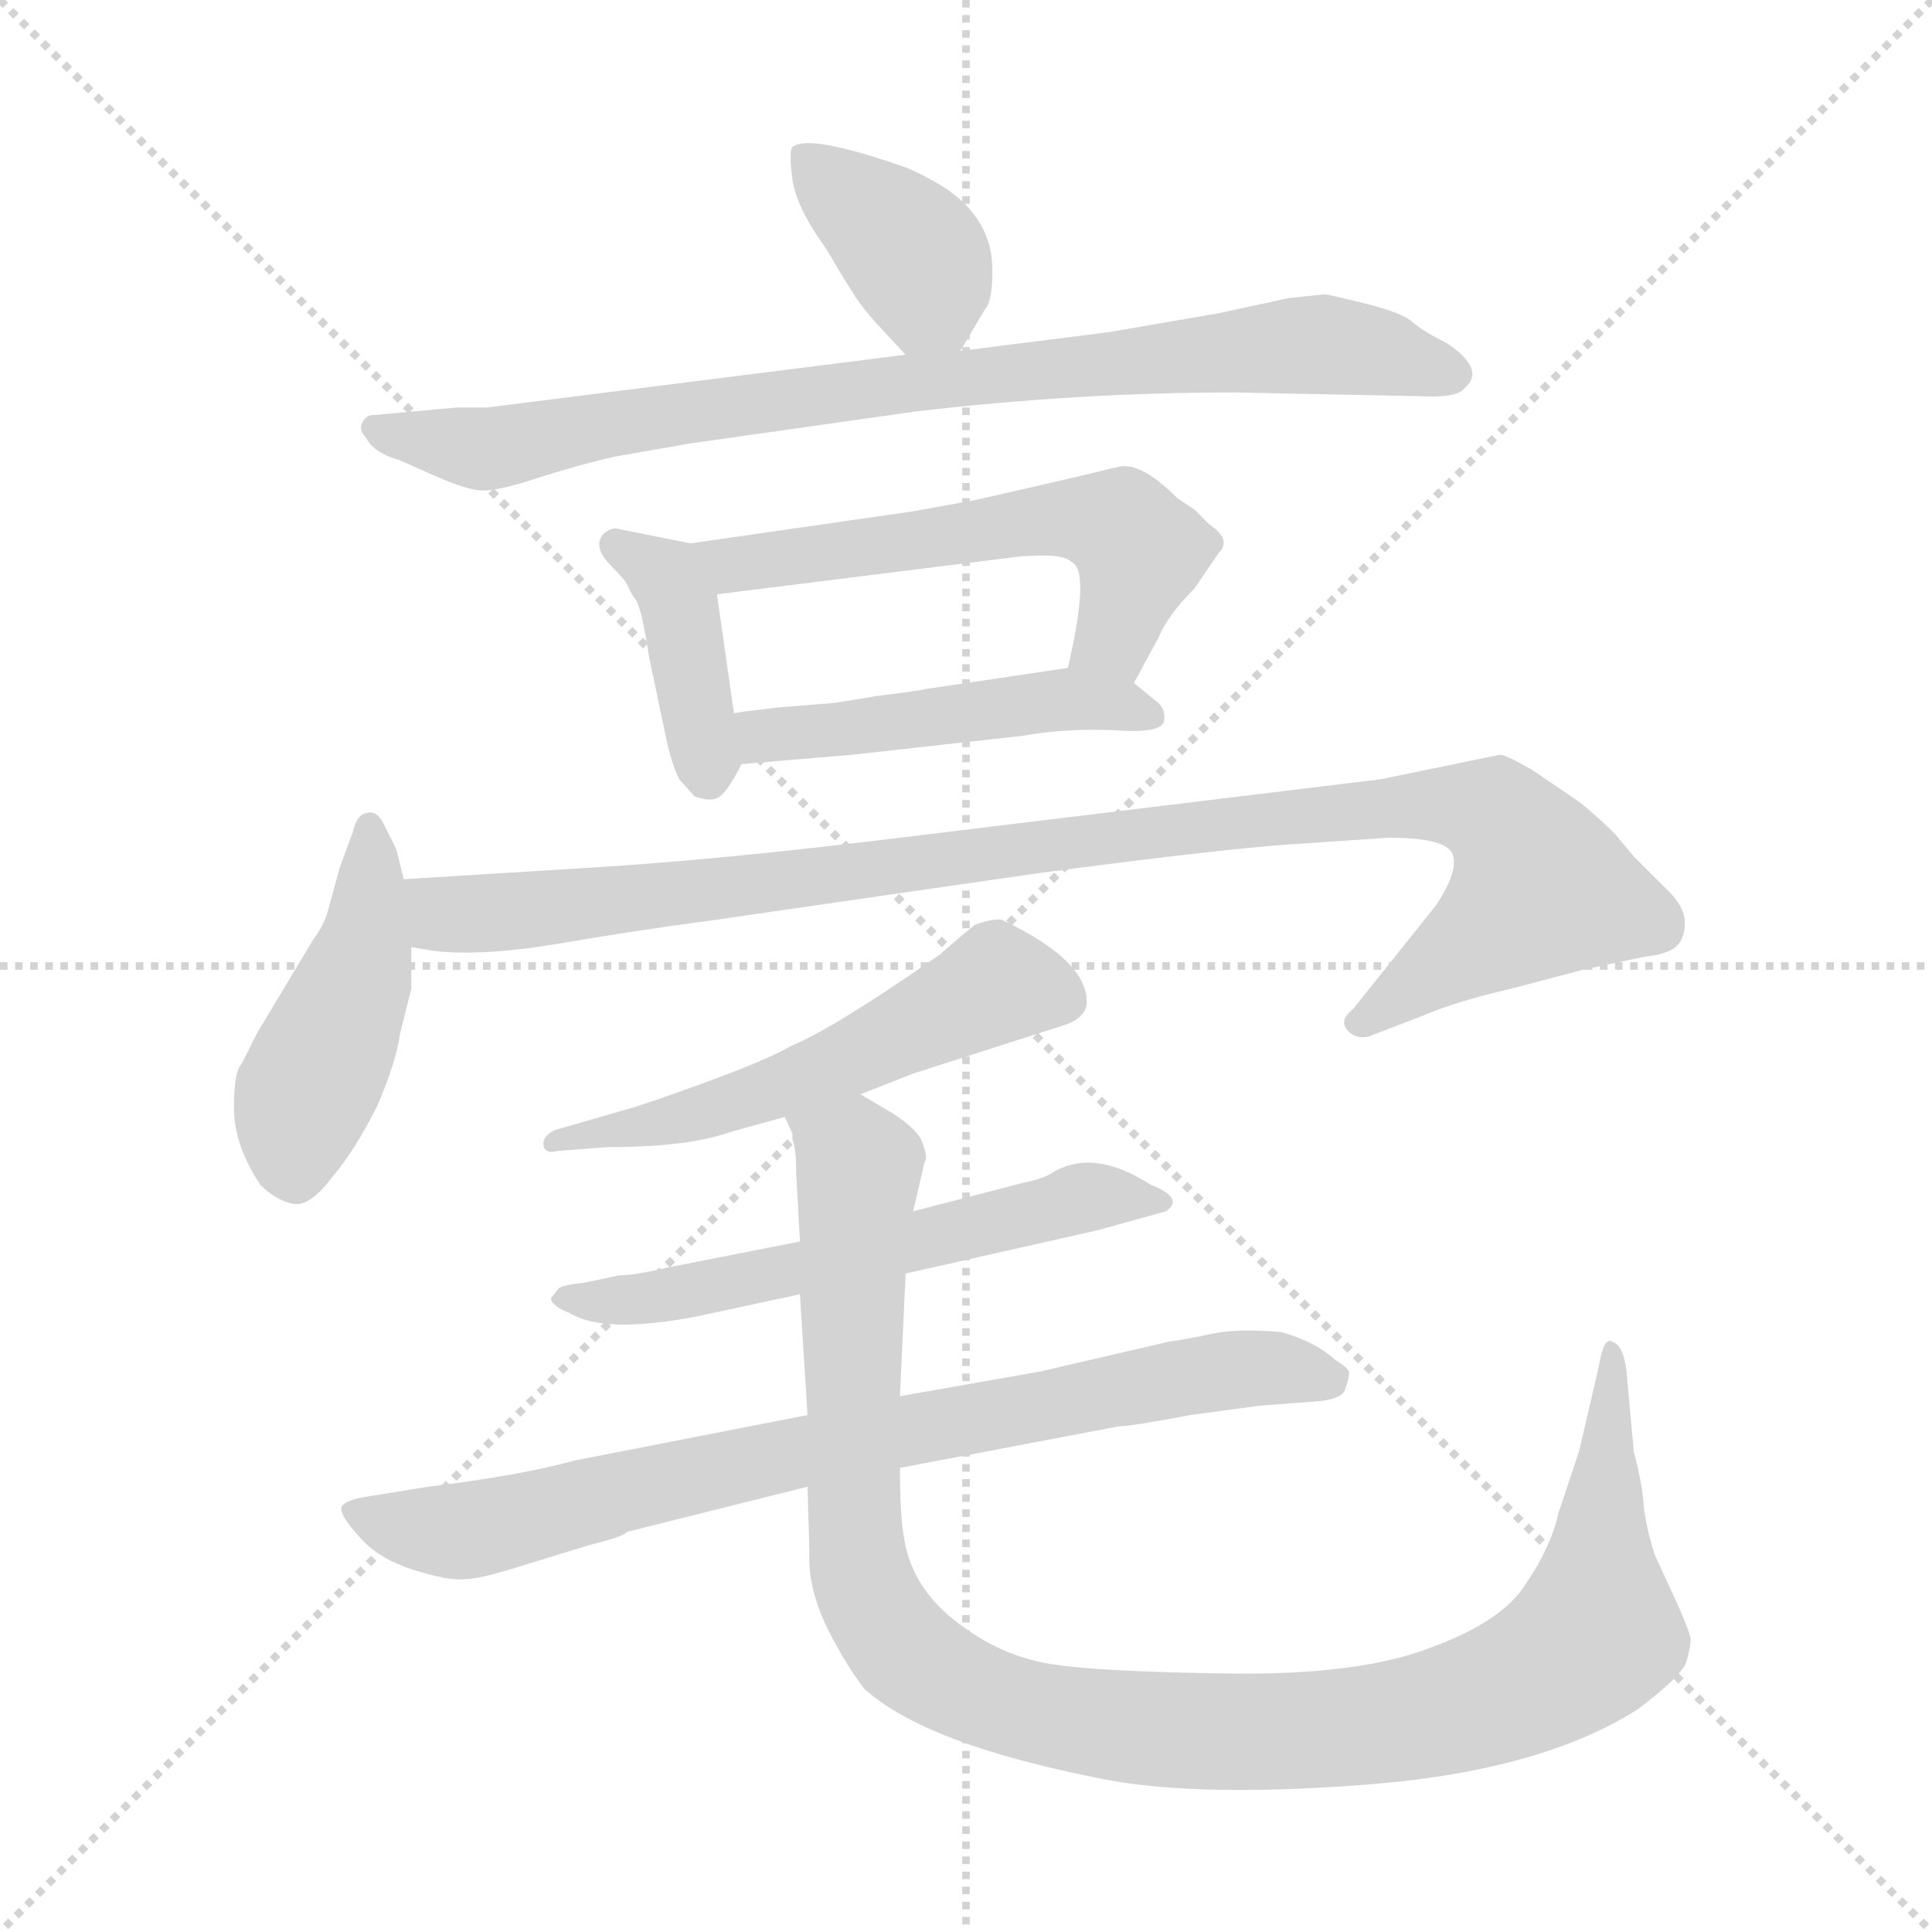 <svg xmlns="http://www.w3.org/2000/svg" version="1.1" viewBox="0 0 1024 1024">
  <g stroke="lightgray" stroke-dasharray="1,1" stroke-width="1" transform="scale(4, 4)">
    <line x1="0" y1="0" x2="256" y2="256" />
    <line x1="256" y1="0" x2="0" y2="256" />
    <line x1="128" y1="0" x2="128" y2="256" />
    <line x1="0" y1="128" x2="256" y2="128" />
  </g>
  <g transform="scale(1.0, -1.0) translate(0.0, -812.00)">
    <style type="text/css">
      
        @keyframes keyframes0 {
          from {
            stroke: blue;
            stroke-dashoffset: 378;
            stroke-width: 128;
          }
          55% {
            animation-timing-function: step-end;
            stroke: blue;
            stroke-dashoffset: 0;
            stroke-width: 128;
          }
          to {
            stroke: black;
            stroke-width: 1024;
          }
        }
        #make-me-a-hanzi-animation-0 {
          animation: keyframes0 0.558s both;
          animation-delay: 0s;
          animation-timing-function: linear;
        }
      
        @keyframes keyframes1 {
          from {
            stroke: blue;
            stroke-dashoffset: 832;
            stroke-width: 128;
          }
          73% {
            animation-timing-function: step-end;
            stroke: blue;
            stroke-dashoffset: 0;
            stroke-width: 128;
          }
          to {
            stroke: black;
            stroke-width: 1024;
          }
        }
        #make-me-a-hanzi-animation-1 {
          animation: keyframes1 0.927s both;
          animation-delay: 0.558s;
          animation-timing-function: linear;
        }
      
        @keyframes keyframes2 {
          from {
            stroke: blue;
            stroke-dashoffset: 395;
            stroke-width: 128;
          }
          56% {
            animation-timing-function: step-end;
            stroke: blue;
            stroke-dashoffset: 0;
            stroke-width: 128;
          }
          to {
            stroke: black;
            stroke-width: 1024;
          }
        }
        #make-me-a-hanzi-animation-2 {
          animation: keyframes2 0.571s both;
          animation-delay: 1.485s;
          animation-timing-function: linear;
        }
      
        @keyframes keyframes3 {
          from {
            stroke: blue;
            stroke-dashoffset: 559;
            stroke-width: 128;
          }
          65% {
            animation-timing-function: step-end;
            stroke: blue;
            stroke-dashoffset: 0;
            stroke-width: 128;
          }
          to {
            stroke: black;
            stroke-width: 1024;
          }
        }
        #make-me-a-hanzi-animation-3 {
          animation: keyframes3 0.705s both;
          animation-delay: 2.056s;
          animation-timing-function: linear;
        }
      
        @keyframes keyframes4 {
          from {
            stroke: blue;
            stroke-dashoffset: 474;
            stroke-width: 128;
          }
          61% {
            animation-timing-function: step-end;
            stroke: blue;
            stroke-dashoffset: 0;
            stroke-width: 128;
          }
          to {
            stroke: black;
            stroke-width: 1024;
          }
        }
        #make-me-a-hanzi-animation-4 {
          animation: keyframes4 0.636s both;
          animation-delay: 2.761s;
          animation-timing-function: linear;
        }
      
        @keyframes keyframes5 {
          from {
            stroke: blue;
            stroke-dashoffset: 446;
            stroke-width: 128;
          }
          59% {
            animation-timing-function: step-end;
            stroke: blue;
            stroke-dashoffset: 0;
            stroke-width: 128;
          }
          to {
            stroke: black;
            stroke-width: 1024;
          }
        }
        #make-me-a-hanzi-animation-5 {
          animation: keyframes5 0.613s both;
          animation-delay: 3.397s;
          animation-timing-function: linear;
        }
      
        @keyframes keyframes6 {
          from {
            stroke: blue;
            stroke-dashoffset: 1000;
            stroke-width: 128;
          }
          76% {
            animation-timing-function: step-end;
            stroke: blue;
            stroke-dashoffset: 0;
            stroke-width: 128;
          }
          to {
            stroke: black;
            stroke-width: 1024;
          }
        }
        #make-me-a-hanzi-animation-6 {
          animation: keyframes6 1.064s both;
          animation-delay: 4.01s;
          animation-timing-function: linear;
        }
      
        @keyframes keyframes7 {
          from {
            stroke: blue;
            stroke-dashoffset: 540;
            stroke-width: 128;
          }
          64% {
            animation-timing-function: step-end;
            stroke: blue;
            stroke-dashoffset: 0;
            stroke-width: 128;
          }
          to {
            stroke: black;
            stroke-width: 1024;
          }
        }
        #make-me-a-hanzi-animation-7 {
          animation: keyframes7 0.689s both;
          animation-delay: 5.074s;
          animation-timing-function: linear;
        }
      
        @keyframes keyframes8 {
          from {
            stroke: blue;
            stroke-dashoffset: 576;
            stroke-width: 128;
          }
          65% {
            animation-timing-function: step-end;
            stroke: blue;
            stroke-dashoffset: 0;
            stroke-width: 128;
          }
          to {
            stroke: black;
            stroke-width: 1024;
          }
        }
        #make-me-a-hanzi-animation-8 {
          animation: keyframes8 0.719s both;
          animation-delay: 5.763s;
          animation-timing-function: linear;
        }
      
        @keyframes keyframes9 {
          from {
            stroke: blue;
            stroke-dashoffset: 786;
            stroke-width: 128;
          }
          72% {
            animation-timing-function: step-end;
            stroke: blue;
            stroke-dashoffset: 0;
            stroke-width: 128;
          }
          to {
            stroke: black;
            stroke-width: 1024;
          }
        }
        #make-me-a-hanzi-animation-9 {
          animation: keyframes9 0.89s both;
          animation-delay: 6.482s;
          animation-timing-function: linear;
        }
      
        @keyframes keyframes10 {
          from {
            stroke: blue;
            stroke-dashoffset: 1095;
            stroke-width: 128;
          }
          78% {
            animation-timing-function: step-end;
            stroke: blue;
            stroke-dashoffset: 0;
            stroke-width: 128;
          }
          to {
            stroke: black;
            stroke-width: 1024;
          }
        }
        #make-me-a-hanzi-animation-10 {
          animation: keyframes10 1.141s both;
          animation-delay: 7.371s;
          animation-timing-function: linear;
        }
      
    </style>
    
      <path d="M 509 626 L 522 648 Q 526 652 526 669 Q 526 696 500 713 Q 485 722 475 725 Q 428 741 420 734 Q 418 732 420 717 Q 422 702 438 680 Q 452 656 456 651 Q 460 645 480 624 C 497 606 497 606 509 626 Z" fill="lightgray" />
    
      <path d="M 480 624 L 258 596 L 242 596 L 198 592 Q 194 592 192 588 Q 190 584 194 580 Q 198 572 212 568 L 230 560 Q 248 552 256 552 Q 265 552 286 559 Q 308 566 326 570 L 366 577 L 486 594 Q 572 604 654 604 L 753 602 Q 772 601 776 606 Q 788 616 767 630 Q 755 636 749 641 Q 744 646 724 651 Q 704 656 702 656 L 683 654 L 646 646 L 588 636 L 509 626 L 480 624 Z" fill="lightgray" />
    
      <path d="M 366 524 L 326 532 Q 320 531 318 526 Q 316 520 324 512 Q 332 504 333 501 Q 334 498 337 494 Q 340 490 344 464 L 353 421 Q 356 407 360 399 L 368 390 Q 376 387 380 389 Q 385 391 393 407 C 393 407 393 407 389 434 L 380 497 C 376 522 376 522 366 524 Z" fill="lightgray" />
    
      <path d="M 517 547 L 484 541 L 366 524 C 336 520 350 493 380 497 L 540 517 Q 564 519 568 514 Q 578 510 566 458 C 560 429 587 424 601 450 L 614 474 Q 619 486 633 500 L 646 519 Q 653 526 641 534 L 633 542 L 624 548 Q 603 569 591 564 L 590 564 Q 579 561 517 547 Z" fill="lightgray" />
    
      <path d="M 393 407 L 452 412 L 542 422 Q 564 426 590 425 Q 616 423 617 430 Q 618 437 612 441 L 601 450 C 587 461 587 461 566 458 L 492 447 Q 488 446 464 443 Q 441 439 437 439 L 412 437 Q 395 435 389 434 C 359 430 363 404 393 407 Z" fill="lightgray" />
    
      <path d="M 214 346 L 210 362 L 204 374 Q 200 383 194 381 Q 189 380 187 371 L 180 352 L 174 330 Q 172 322 166 314 L 136 264 L 128 248 Q 124 244 124 225 Q 124 205 138 184 Q 146 176 155 174 Q 164 172 176 188 Q 188 202 200 226 Q 210 249 212 264 L 218 288 L 218 310 L 214 346 Z" fill="lightgray" />
    
      <path d="M 311 352 L 214 346 C 184 344 188 314 218 310 L 230 308 Q 256 305 297 312 Q 338 319 376 324 L 549 349 Q 654 363 692 365 L 736 368 Q 767 368 770 359 Q 773 350 761 332 L 717 277 Q 709 271 715 265 Q 721 260 729 264 L 755 274 Q 771 281 801 288 L 839 298 L 872 305 Q 883 306 888 310 Q 893 314 893 323 Q 893 332 882 342 L 866 358 L 856 370 Q 847 379 837 387 L 812 404 Q 798 412 795 412 L 732 399 L 477 368 Q 379 356 311 352 Z" fill="lightgray" />
    
      <path d="M 456 232 L 484 243 L 562 268 Q 576 272 576 281 Q 576 303 532 324 Q 529 326 517 322 Q 514 320 498 306 Q 442 267 420 258 Q 406 250 373 238 Q 340 226 332 224 L 294 213 Q 288 210 288 206 Q 288 200 296 202 L 322 204 Q 365 204 387 212 L 416 220 L 456 232 Z" fill="lightgray" />
    
      <path d="M 480 137 L 582 160 L 618 170 Q 628 177 610 184 Q 579 204 557 190 Q 552 187 542 185 L 484 170 L 424 154 L 353 140 Q 336 136 328 136 L 309 132 Q 298 131 296 129 L 292 124 Q 292 120 302 116 Q 320 105 368 114 L 424 126 L 480 137 Z" fill="lightgray" />
    
      <path d="M 631 62 L 668 67 L 695 69 Q 712 70 713 76 Q 715 81 715 84 Q 716 86 708 91 Q 697 101 679 106 Q 656 108 642 105 Q 628 102 620 101 L 551 85 L 477 72 L 428 62 L 305 38 Q 276 30 227 24 L 196 19 Q 182 17 181 13 Q 180 9 190 -2 Q 200 -14 219 -20 Q 238 -26 246 -25 Q 254 -25 273 -19 L 312 -7 Q 332 -2 332 0 L 428 24 L 477 34 L 593 56 Q 599 56 631 62 Z" fill="lightgray" />
    
      <path d="M 477 72 L 480 137 L 484 170 L 490 196 Q 492 198 489 206 Q 487 213 473 222 L 456 232 C 430 248 409 249 416 220 L 420 211 L 420 208 Q 422 204 422 190 L 424 154 L 424 126 L 428 62 L 428 24 L 429 -10 Q 428 -29 438 -50 Q 448 -70 458 -83 Q 490 -112 580 -130 Q 630 -141 723 -134 Q 816 -127 868 -94 Q 893 -75 894 -68 Q 896 -61 896 -58 Q 897 -56 889 -38 L 877 -12 Q 872 4 871 16 Q 870 28 866 42 L 862 86 Q 860 100 854 101 Q 853 102 851 100 Q 849 97 847 86 L 837 43 L 826 10 Q 822 -8 809 -27 Q 797 -47 759 -61 Q 721 -76 651 -75 Q 582 -74 557 -70 Q 533 -66 513 -52 Q 483 -32 479 -2 Q 477 9 477 34 L 477 72 Z" fill="lightgray" />
    
    
      <clipPath id="make-me-a-hanzi-clip-0">
        <path d="M 509 626 L 522 648 Q 526 652 526 669 Q 526 696 500 713 Q 485 722 475 725 Q 428 741 420 734 Q 418 732 420 717 Q 422 702 438 680 Q 452 656 456 651 Q 460 645 480 624 C 497 606 497 606 509 626 Z" />
      </clipPath>
      <path clip-path="url(#make-me-a-hanzi-clip-0)" d="M 425 730 L 486 675 L 501 638" fill="none" id="make-me-a-hanzi-animation-0" stroke-dasharray="250 500" stroke-linecap="round" />
    
      <clipPath id="make-me-a-hanzi-clip-1">
        <path d="M 480 624 L 258 596 L 242 596 L 198 592 Q 194 592 192 588 Q 190 584 194 580 Q 198 572 212 568 L 230 560 Q 248 552 256 552 Q 265 552 286 559 Q 308 566 326 570 L 366 577 L 486 594 Q 572 604 654 604 L 753 602 Q 772 601 776 606 Q 788 616 767 630 Q 755 636 749 641 Q 744 646 724 651 Q 704 656 702 656 L 683 654 L 646 646 L 588 636 L 509 626 L 480 624 Z" />
      </clipPath>
      <path clip-path="url(#make-me-a-hanzi-clip-1)" d="M 198 585 L 259 574 L 363 594 L 682 629 L 725 627 L 767 615" fill="none" id="make-me-a-hanzi-animation-1" stroke-dasharray="704 1408" stroke-linecap="round" />
    
      <clipPath id="make-me-a-hanzi-clip-2">
        <path d="M 366 524 L 326 532 Q 320 531 318 526 Q 316 520 324 512 Q 332 504 333 501 Q 334 498 337 494 Q 340 490 344 464 L 353 421 Q 356 407 360 399 L 368 390 Q 376 387 380 389 Q 385 391 393 407 C 393 407 393 407 389 434 L 380 497 C 376 522 376 522 366 524 Z" />
      </clipPath>
      <path clip-path="url(#make-me-a-hanzi-clip-2)" d="M 327 522 L 353 506 L 359 495 L 375 400" fill="none" id="make-me-a-hanzi-animation-2" stroke-dasharray="267 534" stroke-linecap="round" />
    
      <clipPath id="make-me-a-hanzi-clip-3">
        <path d="M 517 547 L 484 541 L 366 524 C 336 520 350 493 380 497 L 540 517 Q 564 519 568 514 Q 578 510 566 458 C 560 429 587 424 601 450 L 614 474 Q 619 486 633 500 L 646 519 Q 653 526 641 534 L 633 542 L 624 548 Q 603 569 591 564 L 590 564 Q 579 561 517 547 Z" />
      </clipPath>
      <path clip-path="url(#make-me-a-hanzi-clip-3)" d="M 374 520 L 400 513 L 532 535 L 584 535 L 597 530 L 604 518 L 592 478 L 574 468" fill="none" id="make-me-a-hanzi-animation-3" stroke-dasharray="431 862" stroke-linecap="round" />
    
      <clipPath id="make-me-a-hanzi-clip-4">
        <path d="M 393 407 L 452 412 L 542 422 Q 564 426 590 425 Q 616 423 617 430 Q 618 437 612 441 L 601 450 C 587 461 587 461 566 458 L 492 447 Q 488 446 464 443 Q 441 439 437 439 L 412 437 Q 395 435 389 434 C 359 430 363 404 393 407 Z" />
      </clipPath>
      <path clip-path="url(#make-me-a-hanzi-clip-4)" d="M 394 428 L 429 423 L 568 441 L 610 433" fill="none" id="make-me-a-hanzi-animation-4" stroke-dasharray="346 692" stroke-linecap="round" />
    
      <clipPath id="make-me-a-hanzi-clip-5">
        <path d="M 214 346 L 210 362 L 204 374 Q 200 383 194 381 Q 189 380 187 371 L 180 352 L 174 330 Q 172 322 166 314 L 136 264 L 128 248 Q 124 244 124 225 Q 124 205 138 184 Q 146 176 155 174 Q 164 172 176 188 Q 188 202 200 226 Q 210 249 212 264 L 218 288 L 218 310 L 214 346 Z" />
      </clipPath>
      <path clip-path="url(#make-me-a-hanzi-clip-5)" d="M 196 373 L 194 313 L 160 230 L 156 190" fill="none" id="make-me-a-hanzi-animation-5" stroke-dasharray="318 636" stroke-linecap="round" />
    
      <clipPath id="make-me-a-hanzi-clip-6">
        <path d="M 311 352 L 214 346 C 184 344 188 314 218 310 L 230 308 Q 256 305 297 312 Q 338 319 376 324 L 549 349 Q 654 363 692 365 L 736 368 Q 767 368 770 359 Q 773 350 761 332 L 717 277 Q 709 271 715 265 Q 721 260 729 264 L 755 274 Q 771 281 801 288 L 839 298 L 872 305 Q 883 306 888 310 Q 893 314 893 323 Q 893 332 882 342 L 866 358 L 856 370 Q 847 379 837 387 L 812 404 Q 798 412 795 412 L 732 399 L 477 368 Q 379 356 311 352 Z" />
      </clipPath>
      <path clip-path="url(#make-me-a-hanzi-clip-6)" d="M 221 341 L 237 328 L 272 328 L 681 380 L 754 386 L 792 380 L 817 342 L 722 270" fill="none" id="make-me-a-hanzi-animation-6" stroke-dasharray="872 1744" stroke-linecap="round" />
    
      <clipPath id="make-me-a-hanzi-clip-7">
        <path d="M 456 232 L 484 243 L 562 268 Q 576 272 576 281 Q 576 303 532 324 Q 529 326 517 322 Q 514 320 498 306 Q 442 267 420 258 Q 406 250 373 238 Q 340 226 332 224 L 294 213 Q 288 210 288 206 Q 288 200 296 202 L 322 204 Q 365 204 387 212 L 416 220 L 456 232 Z" />
      </clipPath>
      <path clip-path="url(#make-me-a-hanzi-clip-7)" d="M 561 283 L 529 291 L 418 237 L 358 218 L 294 207" fill="none" id="make-me-a-hanzi-animation-7" stroke-dasharray="412 824" stroke-linecap="round" />
    
      <clipPath id="make-me-a-hanzi-clip-8">
        <path d="M 480 137 L 582 160 L 618 170 Q 628 177 610 184 Q 579 204 557 190 Q 552 187 542 185 L 484 170 L 424 154 L 353 140 Q 336 136 328 136 L 309 132 Q 298 131 296 129 L 292 124 Q 292 120 302 116 Q 320 105 368 114 L 424 126 L 480 137 Z" />
      </clipPath>
      <path clip-path="url(#make-me-a-hanzi-clip-8)" d="M 299 123 L 357 125 L 576 178 L 613 176" fill="none" id="make-me-a-hanzi-animation-8" stroke-dasharray="448 896" stroke-linecap="round" />
    
      <clipPath id="make-me-a-hanzi-clip-9">
        <path d="M 631 62 L 668 67 L 695 69 Q 712 70 713 76 Q 715 81 715 84 Q 716 86 708 91 Q 697 101 679 106 Q 656 108 642 105 Q 628 102 620 101 L 551 85 L 477 72 L 428 62 L 305 38 Q 276 30 227 24 L 196 19 Q 182 17 181 13 Q 180 9 190 -2 Q 200 -14 219 -20 Q 238 -26 246 -25 Q 254 -25 273 -19 L 312 -7 Q 332 -2 332 0 L 428 24 L 477 34 L 593 56 Q 599 56 631 62 Z" />
      </clipPath>
      <path clip-path="url(#make-me-a-hanzi-clip-9)" d="M 186 11 L 248 1 L 408 40 L 628 82 L 671 87 L 706 82" fill="none" id="make-me-a-hanzi-animation-9" stroke-dasharray="658 1316" stroke-linecap="round" />
    
      <clipPath id="make-me-a-hanzi-clip-10">
        <path d="M 477 72 L 480 137 L 484 170 L 490 196 Q 492 198 489 206 Q 487 213 473 222 L 456 232 C 430 248 409 249 416 220 L 420 211 L 420 208 Q 422 204 422 190 L 424 154 L 424 126 L 428 62 L 428 24 L 429 -10 Q 428 -29 438 -50 Q 448 -70 458 -83 Q 490 -112 580 -130 Q 630 -141 723 -134 Q 816 -127 868 -94 Q 893 -75 894 -68 Q 896 -61 896 -58 Q 897 -56 889 -38 L 877 -12 Q 872 4 871 16 Q 870 28 866 42 L 862 86 Q 860 100 854 101 Q 853 102 851 100 Q 849 97 847 86 L 837 43 L 826 10 Q 822 -8 809 -27 Q 797 -47 759 -61 Q 721 -76 651 -75 Q 582 -74 557 -70 Q 533 -66 513 -52 Q 483 -32 479 -2 Q 477 9 477 34 L 477 72 Z" />
      </clipPath>
      <path clip-path="url(#make-me-a-hanzi-clip-10)" d="M 424 218 L 455 194 L 452 19 L 457 -24 L 480 -64 L 514 -85 L 543 -94 L 614 -105 L 692 -106 L 776 -92 L 833 -66 L 847 -50 L 854 96" fill="none" id="make-me-a-hanzi-animation-10" stroke-dasharray="967 1934" stroke-linecap="round" />
    
  </g>
</svg>